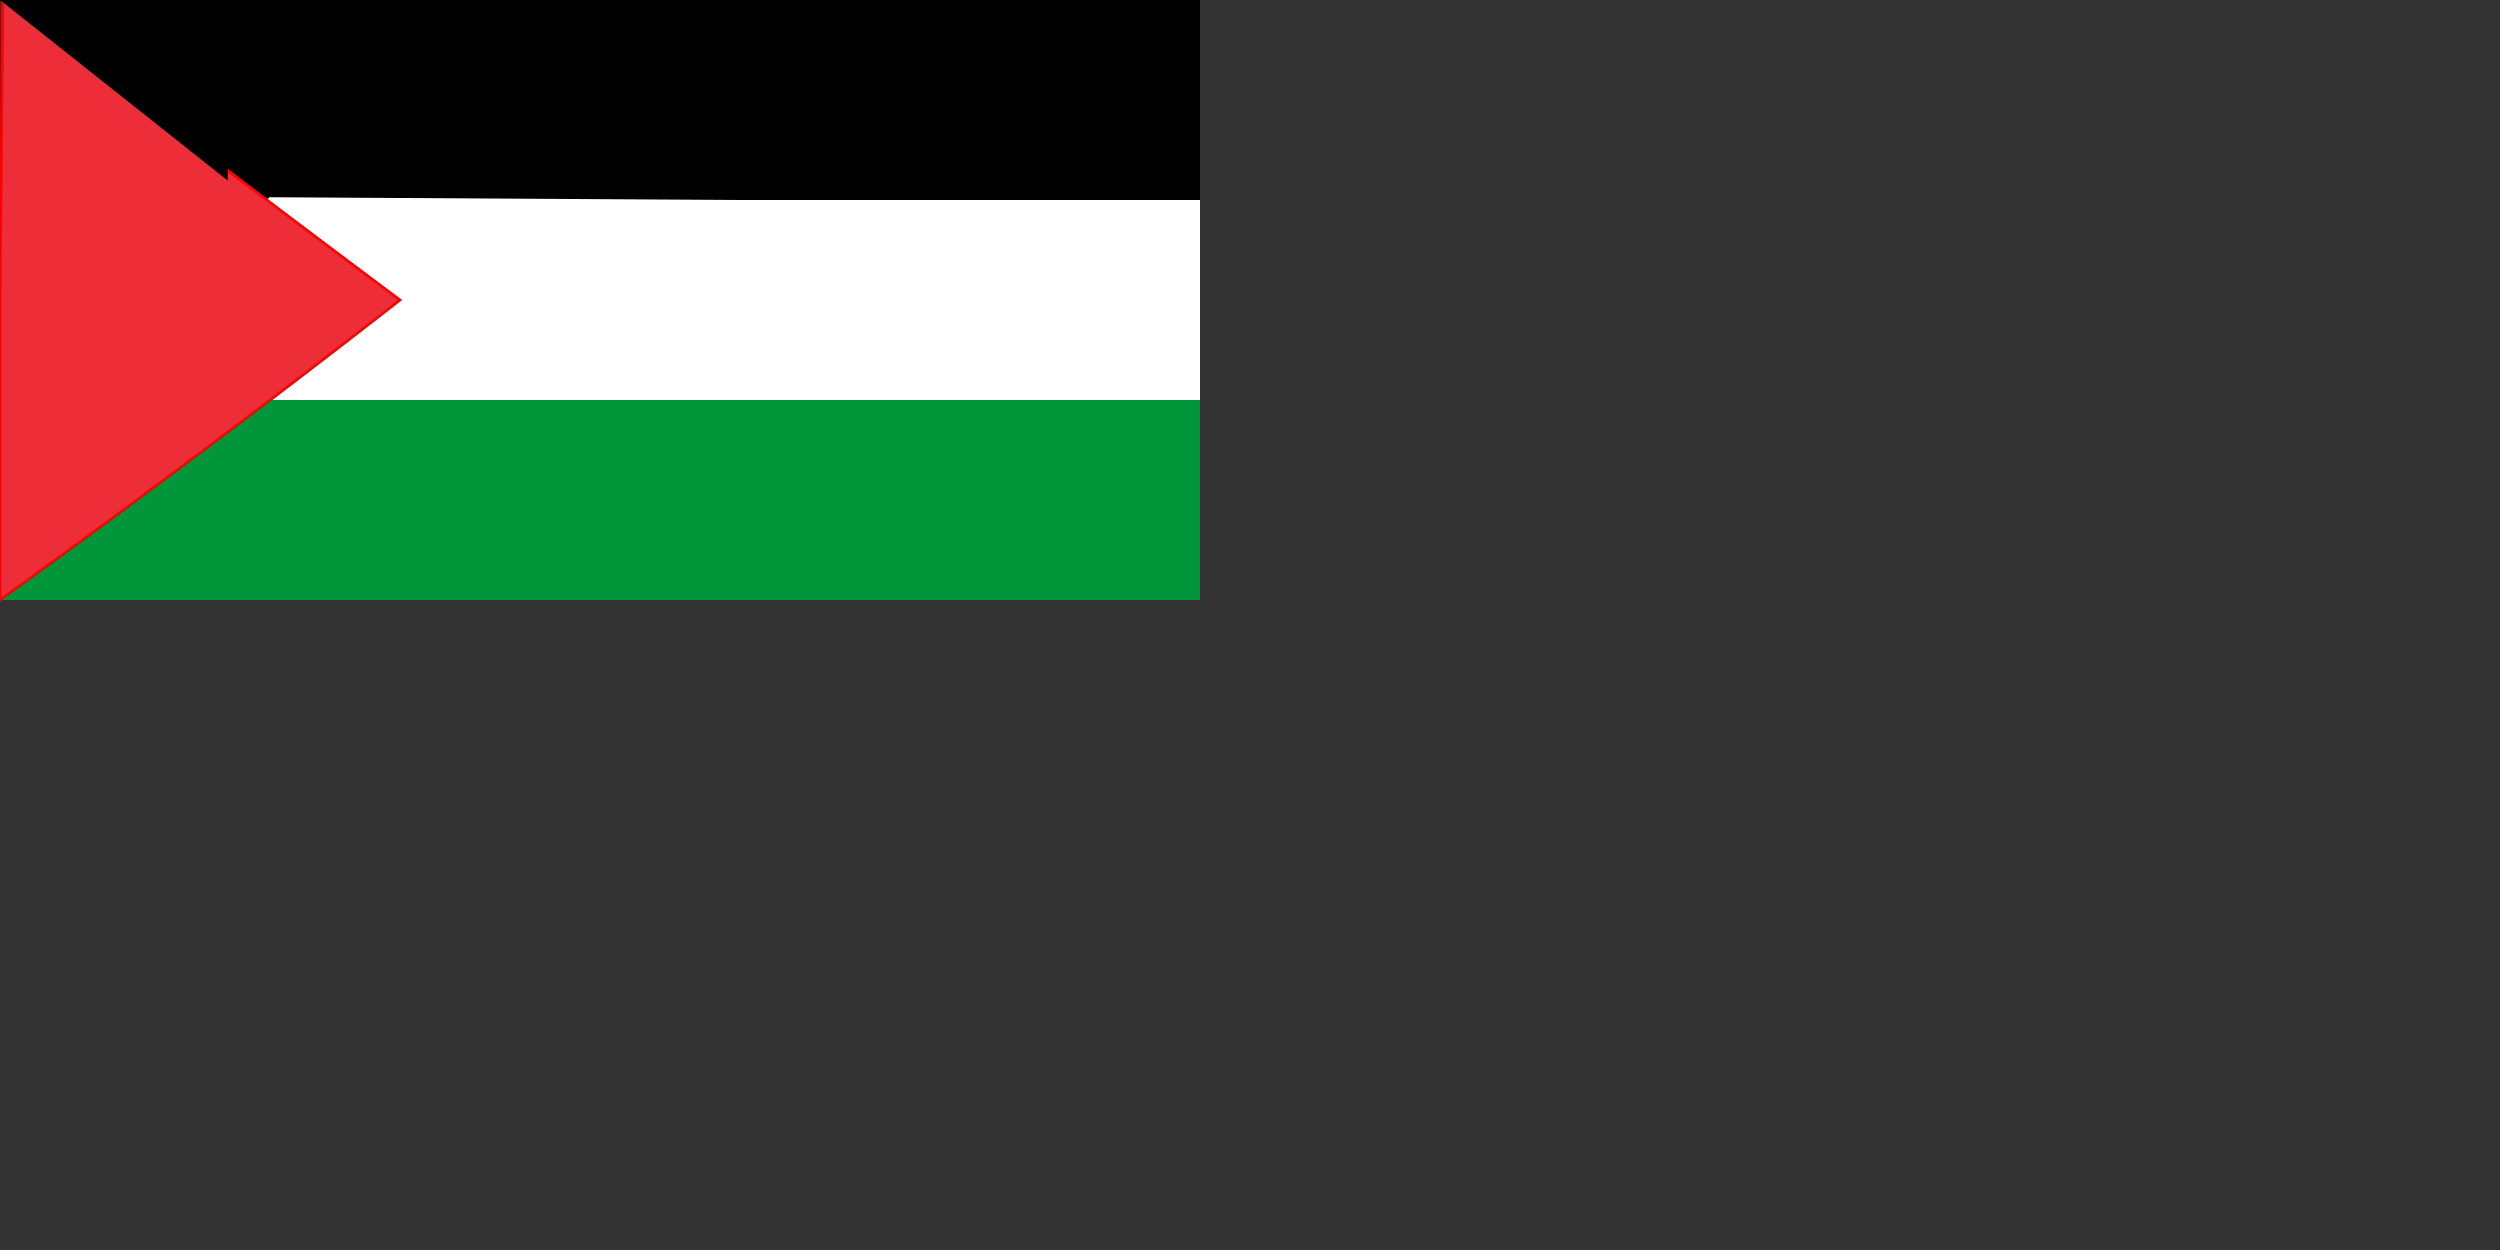 <svg xmlns="http://www.w3.org/2000/svg" width="900" height="450" version="1.0"><rect width="100%" height="100%" fill="#333333" stroke="none"/><path fill="#009639" d="M0 215c0-2 6-6 47-37l47-35h338v73H0v-1z"/><path d="M48 38C10 10 1 2 1 1L0 0h432v74H96L48 38z"/><path fill="#fff" d="m95 143 23-18 23-18a916 916 0 0 0-45-35l1-1 168 1h167v72H95v-1z"/><path fill="#ed2e38" stroke="red" d="M0 108 1 0h1a10014 10014 0 0 0 142 108A4656 4656 0 0 1 0 216V108z"/><path id="path-b7396" d="m m0 82 m0 65 m0 65 m0 65 m0 65 m0 65 m0 65 m0 65 m0 65 m0 65 m0 65 m0 65 m0 65 m0 65 m0 65 m0 65 m0 65 m0 65 m0 65 m0 65 m0 78 m0 78 m0 116 m0 56 m0 85 m0 48 m0 79 m0 74 m0 113 m0 118 m0 54 m0 67 m0 104 m0 71 m0 56 m0 99 m0 86 m0 98 m0 56 m0 55 m0 51 m0 102 m0 49 m0 81 m0 57 m0 76 m0 52 m0 69 m0 85 m0 102 m0 73 m0 98 m0 117 m0 80 m0 111 m0 77 m0 78 m0 51 m0 78 m0 121 m0 115 m0 73 m0 51 m0 48 m0 87 m0 100 m0 73 m0 90 m0 114 m0 121 m0 80 m0 114 m0 80 m0 55 m0 121 m0 88 m0 99 m0 111 m0 115 m0 89 m0 77 m0 78 m0 109 m0 83 m0 84 m0 119 m0 61 m0 61"/>
</svg>